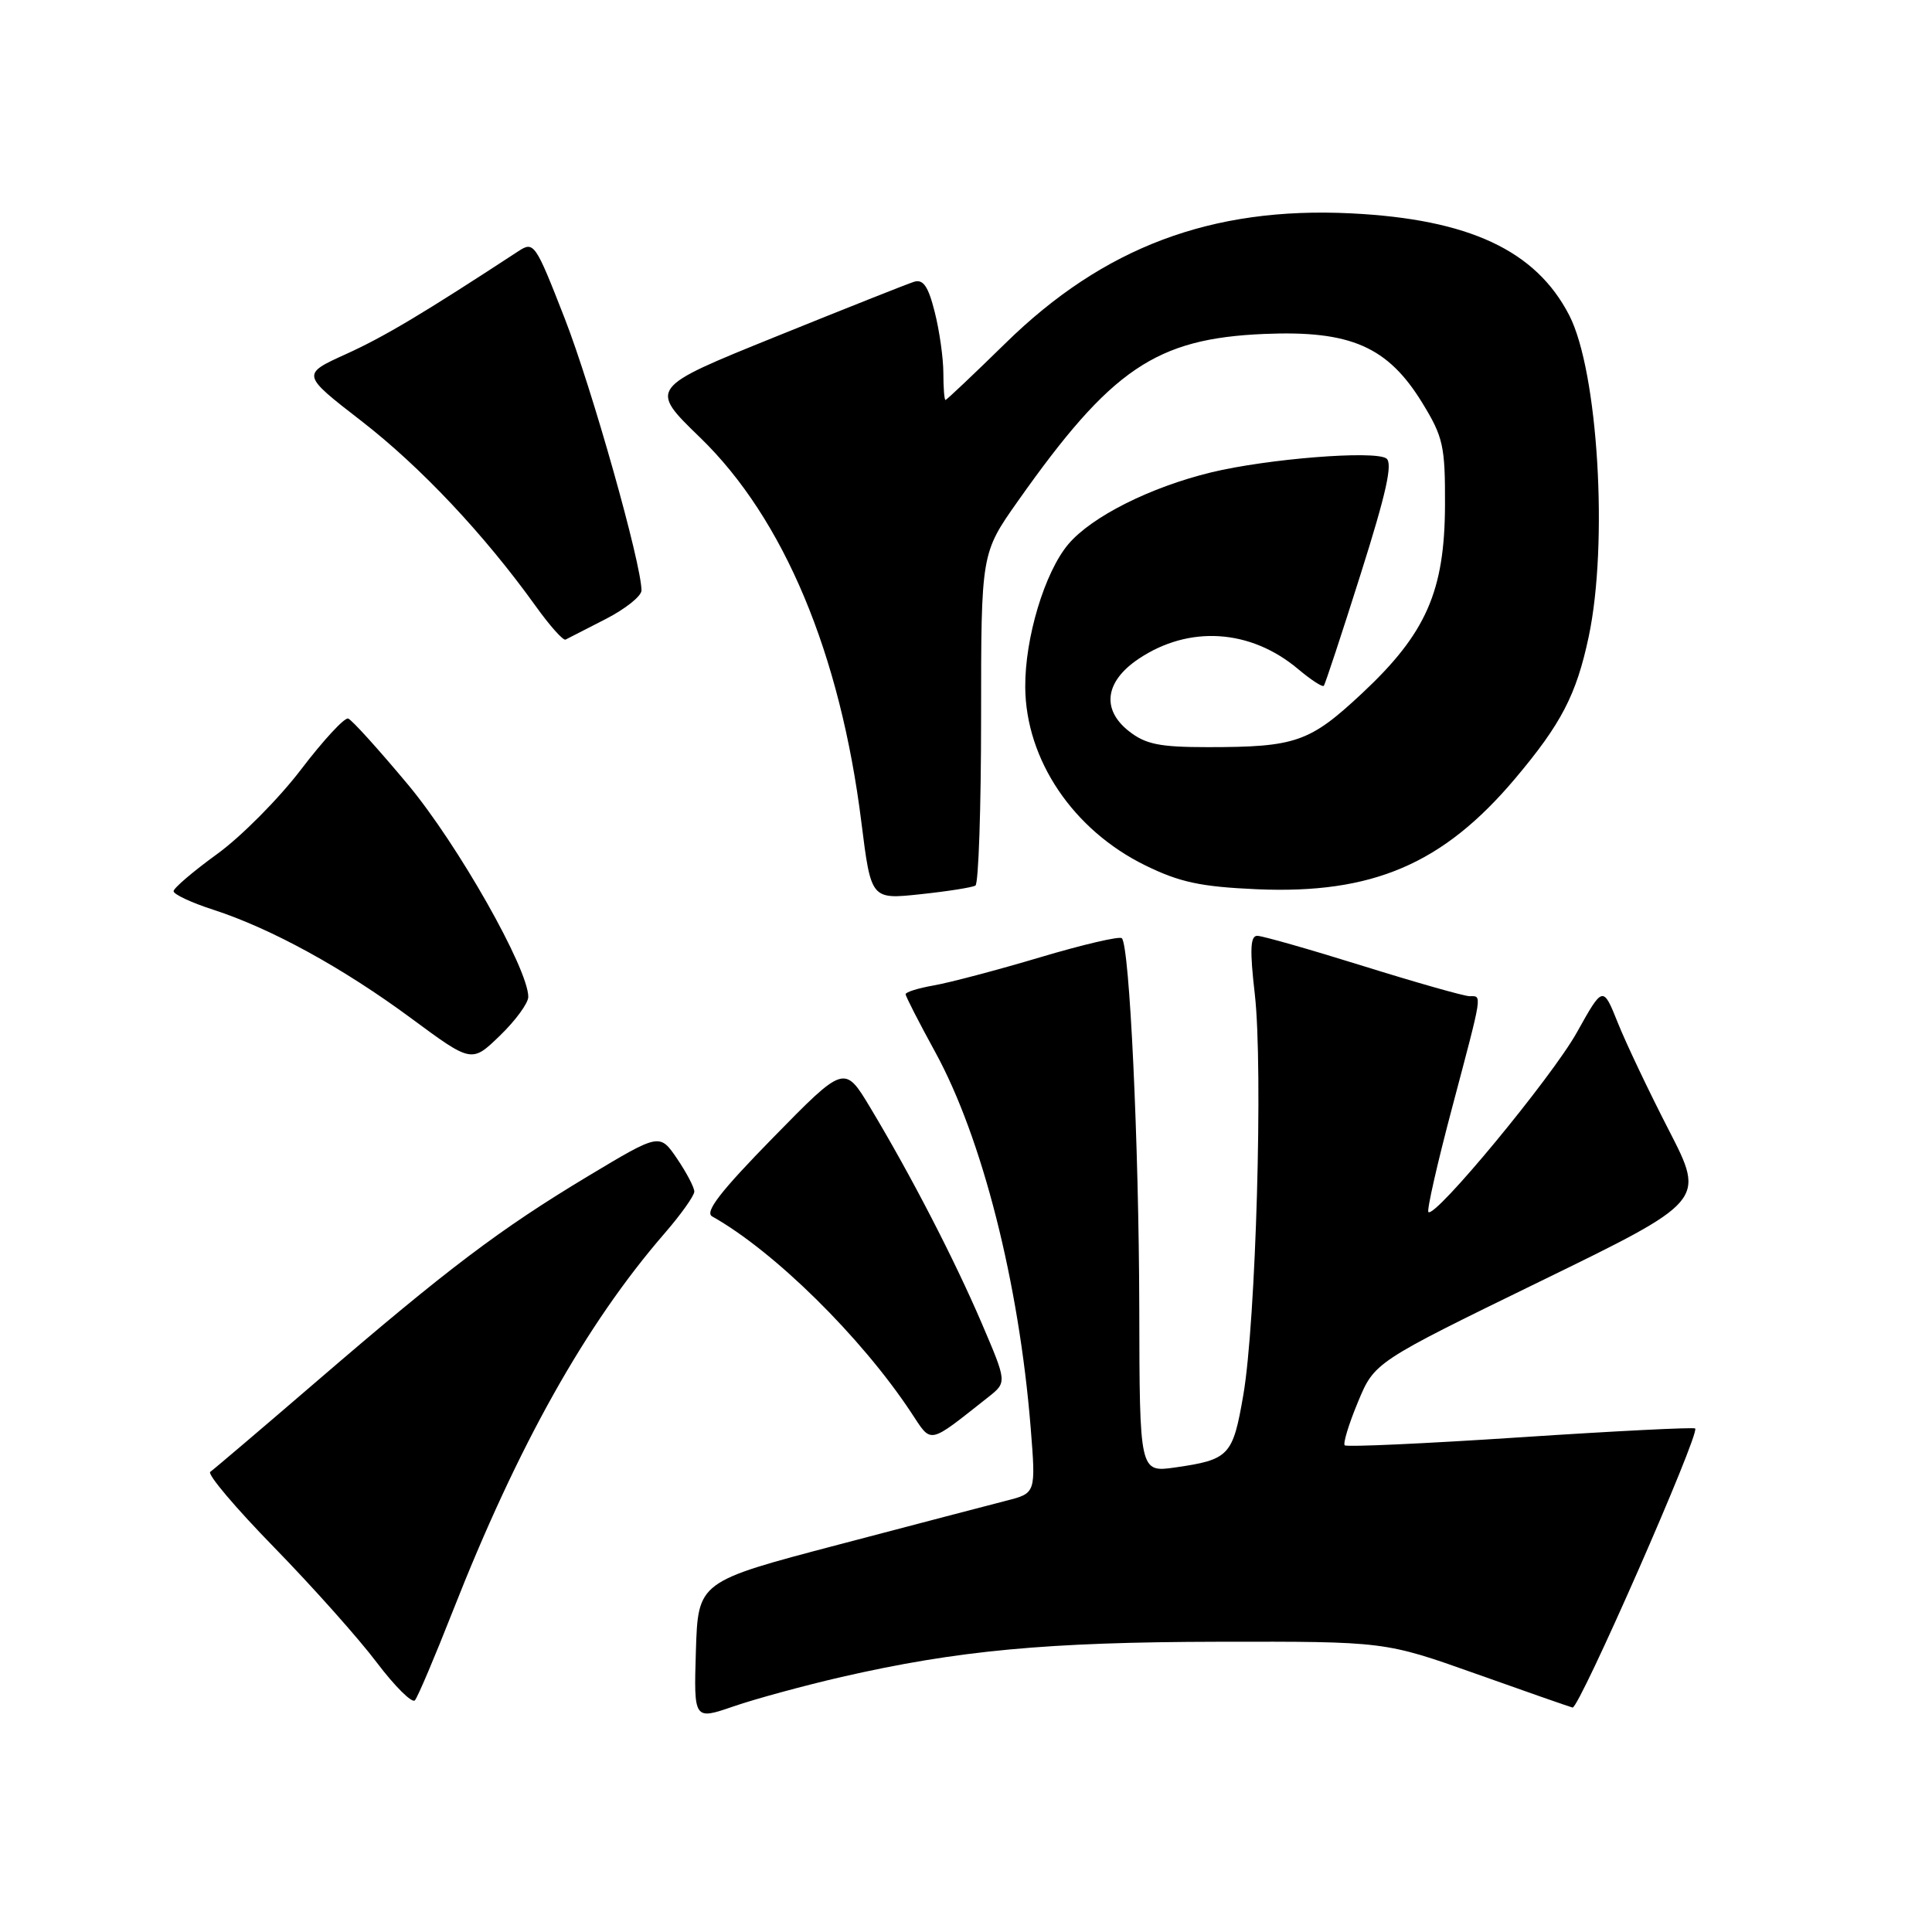 <?xml version="1.0" encoding="UTF-8" standalone="no"?>
<!DOCTYPE svg PUBLIC "-//W3C//DTD SVG 1.1//EN" "http://www.w3.org/Graphics/SVG/1.1/DTD/svg11.dtd" >
<svg xmlns="http://www.w3.org/2000/svg" xmlns:xlink="http://www.w3.org/1999/xlink" version="1.1" viewBox="0 0 256 256">
 <g >
 <path fill="currentColor"
d=" M 111.50 222.21 C 126.87 218.69 138.70 217.58 161.50 217.54 C 183.50 217.50 183.50 217.50 195.50 221.76 C 202.10 224.11 207.89 226.13 208.37 226.26 C 209.22 226.50 225.28 189.94 224.62 189.28 C 224.43 189.10 214.00 189.62 201.45 190.45 C 188.89 191.28 178.42 191.76 178.18 191.51 C 177.94 191.27 178.72 188.69 179.93 185.79 C 182.12 180.50 182.12 180.50 204.04 169.81 C 225.95 159.13 225.95 159.13 221.16 149.81 C 218.52 144.69 215.47 138.27 214.38 135.55 C 212.40 130.61 212.40 130.61 208.95 136.79 C 205.65 142.72 190.14 161.48 189.27 160.60 C 189.04 160.37 190.46 154.12 192.43 146.71 C 196.51 131.30 196.41 132.00 194.72 132.00 C 194.02 132.00 187.68 130.20 180.62 128.00 C 173.57 125.80 167.26 124.00 166.59 124.00 C 165.67 124.00 165.59 125.86 166.27 131.75 C 167.38 141.49 166.42 175.09 164.75 184.82 C 163.36 192.90 162.89 193.41 155.75 194.44 C 151.00 195.12 151.00 195.12 150.96 173.31 C 150.91 151.57 149.68 125.35 148.65 124.32 C 148.36 124.02 143.48 125.16 137.81 126.85 C 132.14 128.54 125.81 130.21 123.75 130.57 C 121.69 130.93 120.00 131.45 120.00 131.74 C 120.00 132.02 121.76 135.46 123.91 139.38 C 130.14 150.75 135.02 169.95 136.57 189.18 C 137.26 197.85 137.26 197.85 133.38 198.84 C 131.25 199.39 121.17 202.02 111.00 204.70 C 92.50 209.57 92.50 209.57 92.21 218.74 C 91.93 227.92 91.93 227.92 97.21 226.10 C 100.12 225.10 106.55 223.35 111.50 222.21 Z  M 59.99 213.50 C 68.63 191.52 77.61 175.50 88.04 163.45 C 90.22 160.94 92.00 158.43 92.00 157.89 C 92.00 157.34 90.97 155.38 89.71 153.52 C 87.41 150.15 87.41 150.15 77.93 155.84 C 66.25 162.86 59.29 168.12 42.07 182.94 C 34.68 189.30 28.28 194.74 27.86 195.03 C 27.43 195.33 31.24 199.83 36.32 205.03 C 41.40 210.24 47.53 217.11 49.93 220.30 C 52.34 223.48 54.61 225.73 54.98 225.30 C 55.36 224.86 57.61 219.55 59.99 213.50 Z  M 130.97 185.11 C 133.43 183.16 133.43 183.16 130.08 175.33 C 126.43 166.82 120.73 155.79 115.33 146.79 C 111.90 141.08 111.90 141.08 102.44 150.74 C 95.47 157.86 93.34 160.61 94.36 161.18 C 102.55 165.77 114.09 177.13 120.72 187.15 C 123.52 191.38 122.85 191.51 130.97 185.11 Z  M 70.00 132.09 C 70.00 128.37 60.68 111.92 54.09 104.00 C 50.19 99.33 46.62 95.37 46.13 95.21 C 45.65 95.05 42.84 98.09 39.89 101.96 C 36.94 105.83 31.93 110.88 28.76 113.17 C 25.59 115.47 23.00 117.68 23.00 118.09 C 23.00 118.50 25.36 119.61 28.25 120.54 C 35.95 123.04 45.43 128.24 54.50 134.94 C 62.50 140.85 62.50 140.85 66.25 137.22 C 68.31 135.23 70.00 132.92 70.00 132.09 Z  M 129.25 117.34 C 129.66 117.09 130.00 107.08 130.00 95.10 C 130.00 73.31 130.00 73.31 134.87 66.41 C 147.24 48.88 153.16 44.86 167.50 44.25 C 178.96 43.76 183.90 45.92 188.49 53.43 C 191.23 57.91 191.50 59.12 191.47 66.93 C 191.43 78.34 188.97 83.93 180.50 91.85 C 173.54 98.36 171.70 99.00 160.01 99.00 C 153.64 99.00 151.79 98.62 149.58 96.88 C 145.92 94.00 146.42 90.29 150.86 87.31 C 157.54 82.82 165.68 83.34 172.00 88.65 C 173.70 90.08 175.23 91.08 175.41 90.87 C 175.59 90.67 177.79 83.99 180.31 76.02 C 183.70 65.31 184.58 61.34 183.69 60.74 C 182.09 59.66 167.94 60.79 160.50 62.59 C 152.39 64.56 144.63 68.47 141.55 72.12 C 138.42 75.84 135.80 84.55 135.85 91.06 C 135.92 100.68 142.20 109.99 151.76 114.67 C 156.33 116.91 159.11 117.50 166.55 117.83 C 181.86 118.49 191.21 114.49 200.75 103.18 C 206.88 95.91 208.88 92.06 210.51 84.37 C 213.13 72.01 211.75 49.21 207.94 41.79 C 203.51 33.18 194.65 29.04 179.00 28.27 C 160.55 27.36 146.21 32.75 133.24 45.47 C 129.01 49.61 125.43 53.00 125.28 53.00 C 125.13 53.00 125.00 51.40 125.00 49.44 C 125.00 47.49 124.49 43.85 123.86 41.36 C 123.00 37.93 122.33 36.96 121.11 37.34 C 120.22 37.62 111.96 40.90 102.74 44.63 C 85.98 51.41 85.98 51.41 92.78 57.99 C 103.86 68.73 111.35 86.60 114.14 108.98 C 115.42 119.19 115.42 119.19 121.96 118.49 C 125.56 118.11 128.84 117.59 129.25 117.34 Z  M 80.25 82.03 C 82.86 80.69 85.00 78.99 85.00 78.24 C 85.00 74.71 78.42 51.40 74.83 42.20 C 70.92 32.18 70.75 31.93 68.65 33.31 C 56.12 41.51 50.97 44.59 45.89 46.90 C 39.91 49.61 39.91 49.61 47.92 55.81 C 55.77 61.90 64.14 70.79 70.95 80.27 C 72.83 82.90 74.62 84.91 74.94 84.75 C 75.25 84.59 77.64 83.36 80.25 82.03 Z "/>
</g>
</svg>